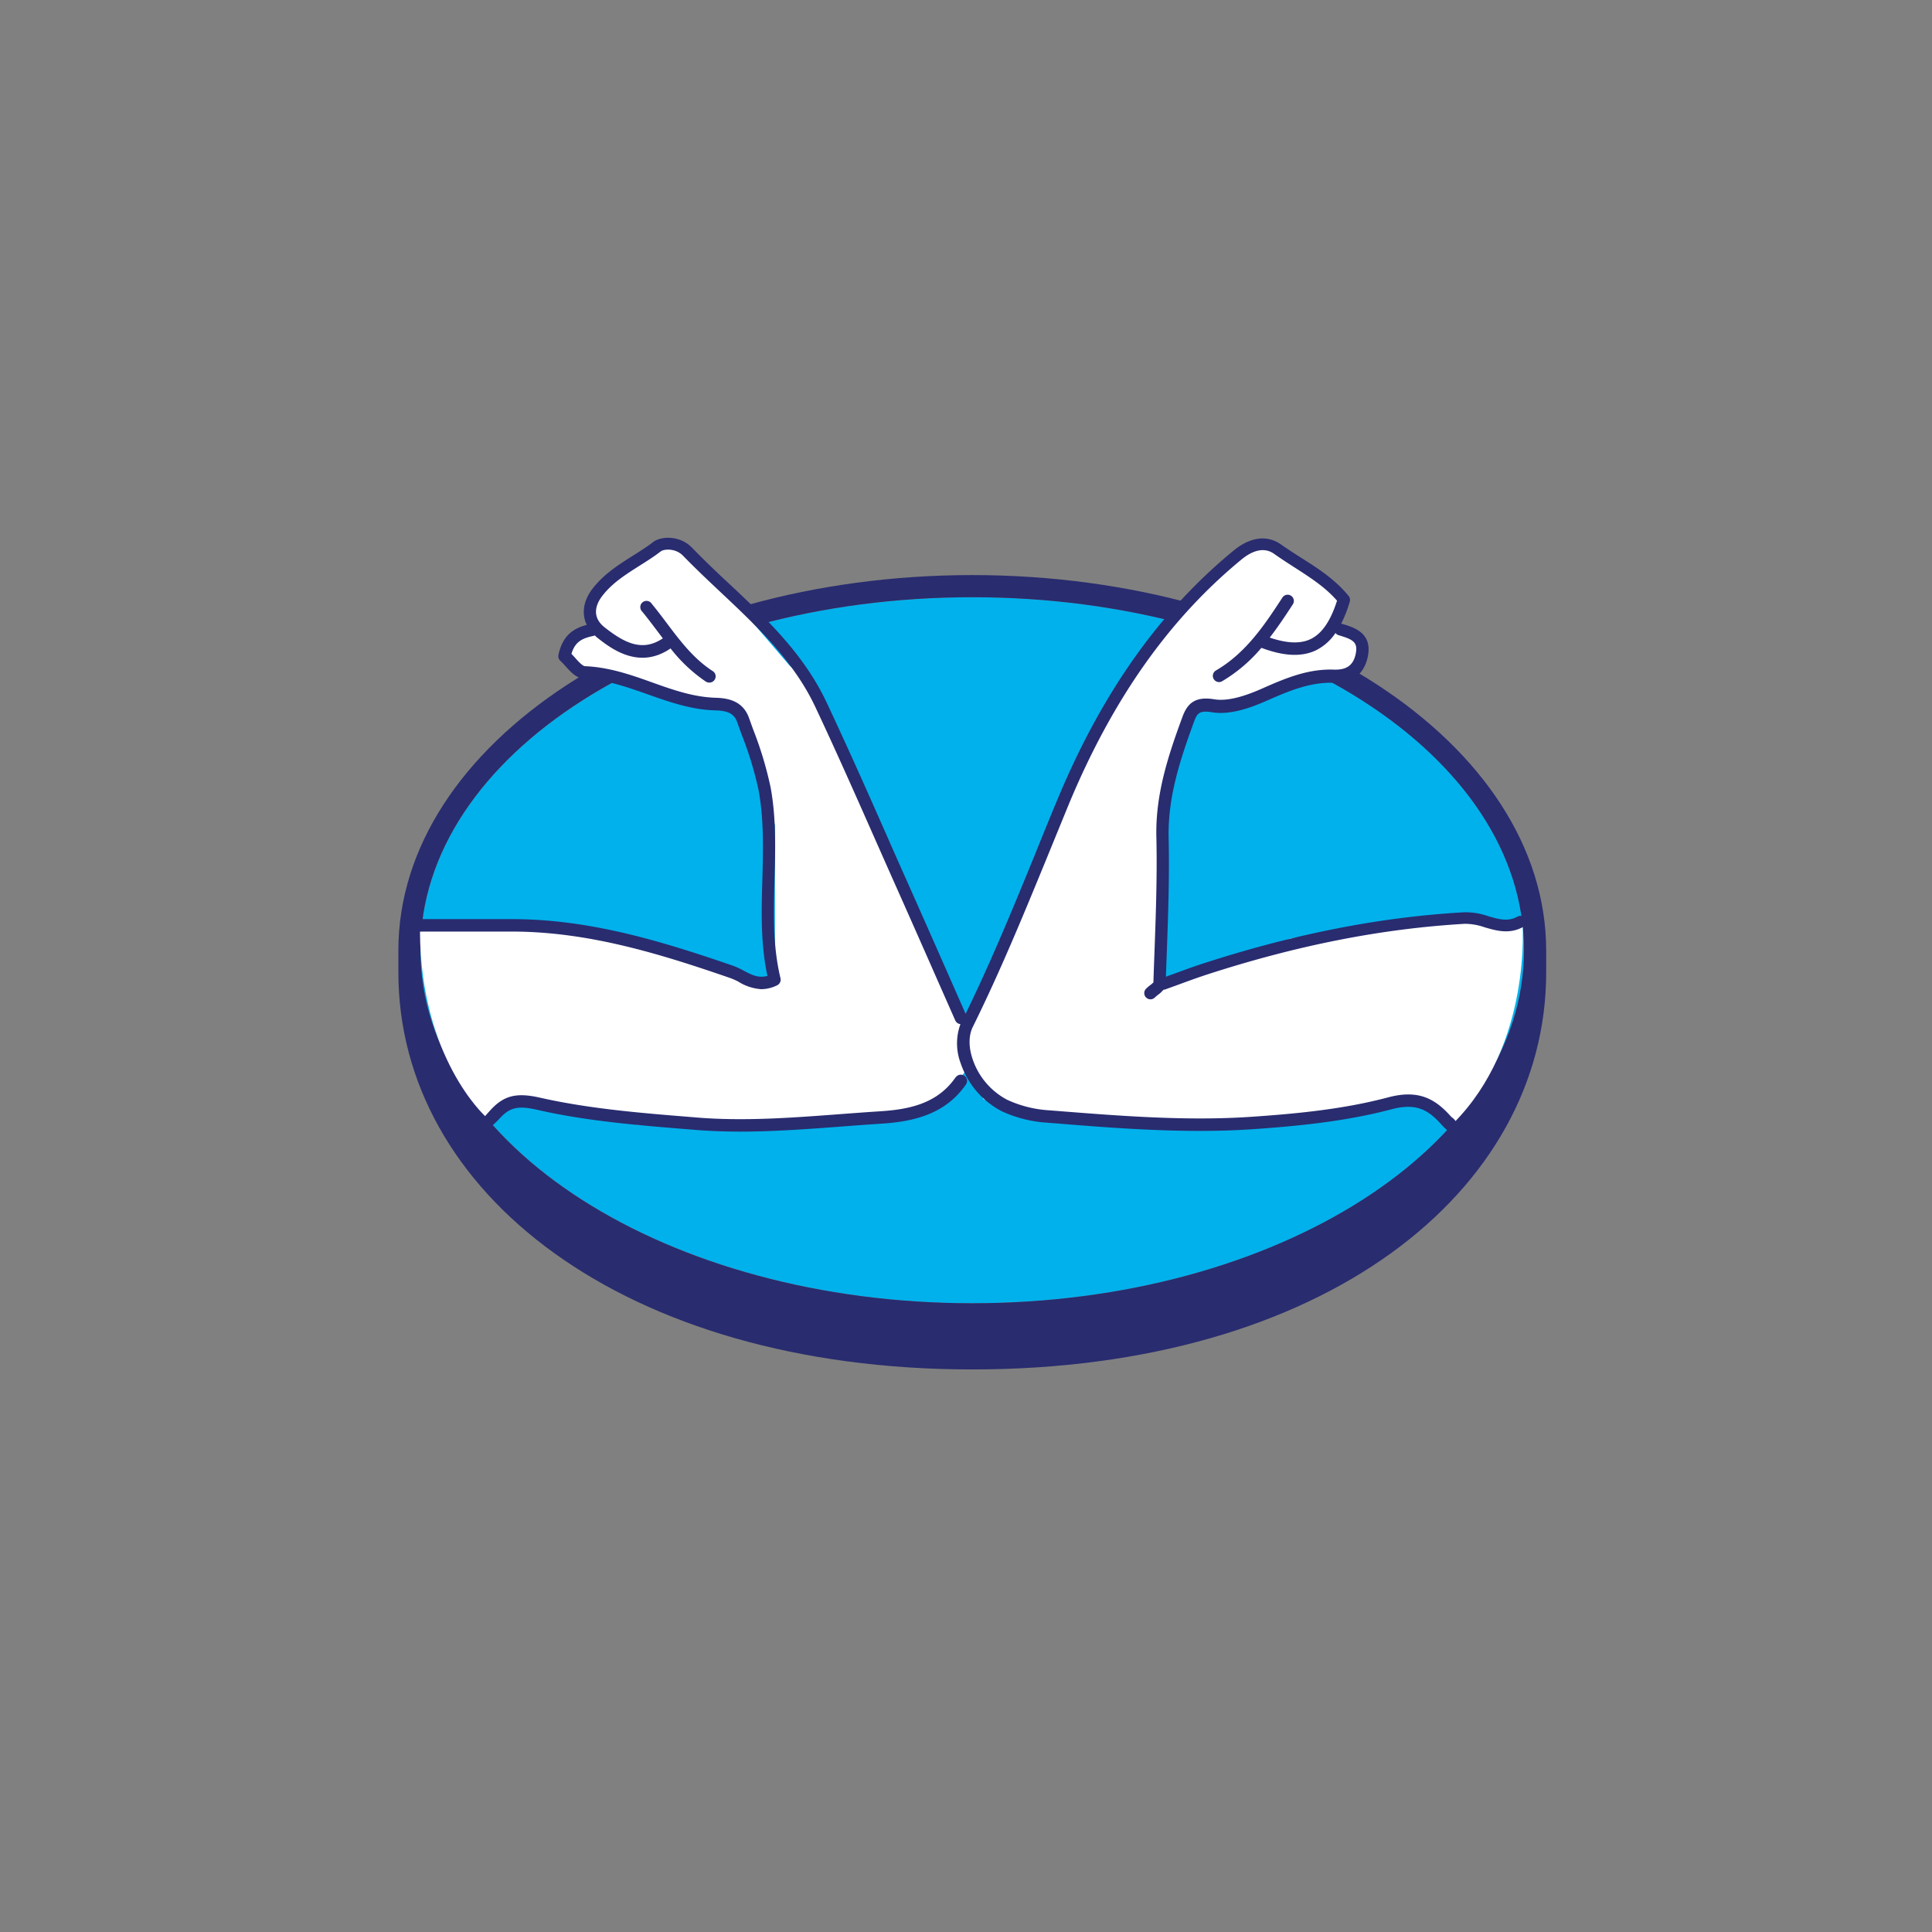 <svg xmlns="http://www.w3.org/2000/svg" viewBox="0 0 500 500"><rect x="0" y="0" width="500" height="500" fill="#808080" stroke="none"/><defs><style>.cls-1{fill:none;}.cls-2{fill:#01b1ec;}.cls-3{fill:#292c6f;}.cls-4{fill:#fff;}</style></defs><g id="Camada_2" data-name="Camada 2"><g id="fundo"><rect class="cls-1" width="500" height="500" rx="250"/></g><g id="logos"><path class="cls-2" d="M251.64,154.56c-78.87,0-142.8,40.91-142.8,91.36s63.93,91.36,142.8,91.36,142.8-40.9,142.8-91.36S330.51,154.56,251.64,154.56Z"/><path class="cls-3" d="M251.61,148.83c-82,0-148.51,43.62-148.51,97.14,0,1.38,0,5.2,0,5.69,0,56.77,58.12,102.75,148.51,102.75,91,0,148.54-46,148.54-102.74V246C400.13,192.45,333.63,148.83,251.61,148.83Zm0,188.45c-78.87,0-142.8-40.9-142.8-91.36s63.93-91.36,142.8-91.36,142.8,40.91,142.8,91.36S330.51,337.28,251.64,337.28Z"/><path class="cls-4" d="M394,238.6l-3.89.58-17.89-.87-38.06,4.52-34.34,12.5,1.94-50.84,7.57-21.2,7.14-.44,7.14-1.94,14.93-5.2,10.17-1.08,4.33-2-1.73-7.52L345.28,163l2.16-7.81L342,149.75,327.75,141h-3.89l-13.63,11.61-15.79,18.61-18.83,35.91-25.33,57.77-11.23-22.72-30.51-66.42-4.17-3.46L181.86,146,173.93,141l-5.48,1.59-14.86,11.39-.29,8.51-3,1.3-4.61,6.06,4.33,3.89,12.11,2,28.41,8.45,1.38.82,2.59,8,6.05,20.51v39.64l-5,1.08-10.16-3.9-36.14-9.08-17.95-1.52-22.62,1.3c.15,32.78,16.86,47.8,16.86,47.8l7.25-3.39,32.83,5.72L216.77,290l26.61-4.49,6.9-8.82,4.31,7.85L281,291.24h38.66l32.59-4,14.43-1.59,9.42,5.08C396.66,270.14,394,238.6,394,238.6Z"/><path class="cls-3" d="M247.35,278.75c-4.79,7-12.3,8.39-19.7,8.86-3.45.22-6.9.48-10.36.74-12.09.91-24.6,1.86-36.86.87l-1.17-.1c-13.11-1.05-26.67-2.14-39.54-5.05-6.14-1.39-9.4-.54-12.92,3.37-.42.47-2.67,2.85-3.09,4.31-.17.59.82.92,1,1.09.66.6,3.88-2.59,4.47-3.25,2.7-3,4.81-3.52,9.82-2.38,13.09,3,26.77,4.06,40,5.12l1.17.1c3.8.3,7.61.43,11.41.43,8.73,0,17.45-.66,26-1.3,3.44-.26,6.87-.52,10.31-.74,7.82-.5,16.58-2.1,22.15-10.25a1.61,1.61,0,0,0-2.65-1.82Z"/><path class="cls-3" d="M394.89,237.85a1.61,1.61,0,0,0-2.19-.62c-2.45,1.36-4.82.67-7.57-.13a17.8,17.8,0,0,0-6.23-1c-21.62,1.23-43.59,5.53-67.16,13.13-2.62.84-5.23,1.8-7.76,2.73l-2.24.81c.06-1.85.13-3.71.2-5.56.36-9.93.74-20.19.5-30.29-.24-10.6,2.95-20.22,6.52-30,.81-2.2,1.3-3.15,4.68-2.59,4.82.8,10.26-1.24,14.46-3.1,5.84-2.59,11.14-4.71,17.06-4.53,4.88.19,8-2.31,8.87-7,1.09-5.95-3.63-7.34-6.75-8.26a1.36,1.36,0,0,0-.2,0,34,34,0,0,0,2.24-5.72,1.62,1.62,0,0,0-.29-1.47c-3.43-4.25-8-7.2-12.46-10-1.66-1.06-3.37-2.17-5-3.31-3.6-2.57-8-2-12.33,1.56-19.09,15.69-34,36.68-45.48,64.19q-3.06,7.32-6,14.68c-5.55,13.57-11.3,27.56-17.86,41l-4.44-10.08q-5.26-11.94-10.57-23.88-2.72-6.08-5.39-12.16c-5-11.35-10.22-23.08-15.6-34.51C208,169.23,198.23,160,188.78,151.14c-3.24-3-6.58-6.19-9.7-9.41s-8-3-10-1.48c-1.65,1.27-3.48,2.43-5.25,3.54-3.75,2.37-7.62,4.83-10.51,8.6-2.39,3.11-2.83,6.48-1.47,9.33-3.09.83-6.18,2.44-7.31,7.7A1.61,1.61,0,0,0,145,171a16.93,16.93,0,0,1,1.28,1.33c1.37,1.53,2.93,3.27,5,3.36,5.65.24,10.84,2.06,16.34,4s11.29,4,17.46,4.15c3.44.1,4.94.91,5.72,3.1.38,1.07.77,2.14,1.15,3.2a91.41,91.41,0,0,1,4.35,14.26c1.43,7.62,1.2,15.52,1,23.16-.24,8.22-.48,16.71,1.31,25-2.34.65-4.1-.28-6.1-1.33a19.72,19.72,0,0,0-2.79-1.29c-17.76-6.11-36.8-12.07-57.13-12.07H132c-5.33,0-10.66,0-16,0h-7.33a1.61,1.61,0,0,0,0,3.22H116c5.34,0,10.67,0,16,0h.53c19.83,0,38.58,5.87,56.09,11.9A17.07,17.07,0,0,1,191,254,12.81,12.81,0,0,0,197,256a9.39,9.39,0,0,0,4.11-1,1.61,1.61,0,0,0,.88-1.84c-2-8.29-1.8-16.65-1.55-25.51.23-7.81.46-15.88-1-23.84A94.35,94.35,0,0,0,195,189c-.39-1.06-.77-2.12-1.15-3.18-1.59-4.46-5.46-5.15-8.65-5.24-5.67-.17-10.93-2-16.5-4s-11.14-3.91-17.26-4.17c-.69,0-1.91-1.39-2.71-2.29l-.84-.91c1-3.36,3.06-4.07,5.82-4.67a1.47,1.47,0,0,0,.22-.1c.18.17.33.34.53.5,3.54,2.8,10.83,8.54,19.08,2.87a39.92,39.92,0,0,0,9.12,8.58,1.69,1.69,0,0,0,.88.26,1.61,1.61,0,0,0,.87-3c-4.92-3.19-8.33-7.71-11.93-12.49-1.22-1.62-2.48-3.29-3.79-4.88a1.61,1.61,0,1,0-2.49,2c1.27,1.54,2.51,3.19,3.71,4.77l1.63,2.16c-5.14,3.43-9.62,1.45-15.09-2.87-3.68-2.92-1.95-6.34-.58-8.12,2.54-3.31,6-5.5,9.67-7.83,1.83-1.15,3.72-2.35,5.48-3.7.78-.59,3.76-.92,5.78,1.16,3.17,3.27,6.54,6.44,9.8,9.51,9.24,8.69,18.79,17.68,24.38,29.55,5.37,11.39,10.55,23.11,15.56,34.44,1.8,4.06,3.59,8.12,5.4,12.17q5.31,11.93,10.56,23.87l4.73,10.71a1.6,1.6,0,0,0,1.33.94,14.55,14.55,0,0,0,.08,10.18,21.84,21.84,0,0,0,10.56,12.34,32.91,32.91,0,0,0,11.92,3l2.3.18c12.18,1,24.66,1.94,37.14,1.94,4.63,0,9.26-.14,13.87-.46,11.53-.8,23.83-2,35.61-5.12,6.43-1.71,9.52.06,13,3.93.6.66,3,3.3,3.62,1.65,1-2.58-.62-3.13-1.21-3.79-4-4.47-8.27-7-16.2-4.89-11.52,3.06-23.63,4.22-35,5-16.81,1.18-34-.17-50.53-1.48l-2.31-.18a30.06,30.06,0,0,1-10.76-2.72,18.59,18.59,0,0,1-8.93-10.49c-1.08-3.18-1.06-6.17.06-8.41,7-14.15,13.12-29,19-43.34,2-4.89,4-9.78,6-14.66,11.3-27,25.88-47.6,44.55-62.95,2.21-1.81,5.46-3.54,8.43-1.42,1.67,1.19,3.42,2.31,5.11,3.4,4.17,2.68,8.12,5.21,11.15,8.71-1.66,5.24-3.88,8.48-6.76,9.9-2.65,1.3-6.15,1.18-10.65-.35,2.18-2.83,4.11-5.75,5.92-8.53a1.61,1.61,0,1,0-2.69-1.76c-4.36,6.68-9.31,14.25-17.16,18.8a1.61,1.61,0,0,0,.81,3,1.56,1.56,0,0,0,.8-.22,39.83,39.83,0,0,0,10.16-8.64c5.88,2.21,10.55,2.4,14.24.58a13.17,13.17,0,0,0,4.93-4.42,1.56,1.56,0,0,0,.79.56c3.67,1.09,5,1.77,4.49,4.61-.56,3.09-2.29,4.4-5.59,4.31-6.56-.25-12.26,2.05-18.48,4.81-3.49,1.55-8.6,3.54-12.62,2.86-5.11-.84-7,1.25-8.23,4.66-3.68,10-7,20-6.71,31.15.23,10-.15,20.22-.51,30.1q-.14,3.69-.26,7.38a9.45,9.45,0,0,1-.8.68,10.64,10.64,0,0,0-1.05.89,1.61,1.61,0,1,0,2.28,2.27,8.28,8.28,0,0,1,.75-.63,7.65,7.65,0,0,0,1.42-1.32,1.78,1.78,0,0,0,.45-.08l3.58-1.3c2.5-.92,5.08-1.86,7.64-2.69,23.3-7.52,45-11.76,66.36-13a15.83,15.83,0,0,1,5.14.92c3,.87,6.4,1.86,10-.15A1.61,1.61,0,0,0,394.89,237.85Z"/></g></g></svg>